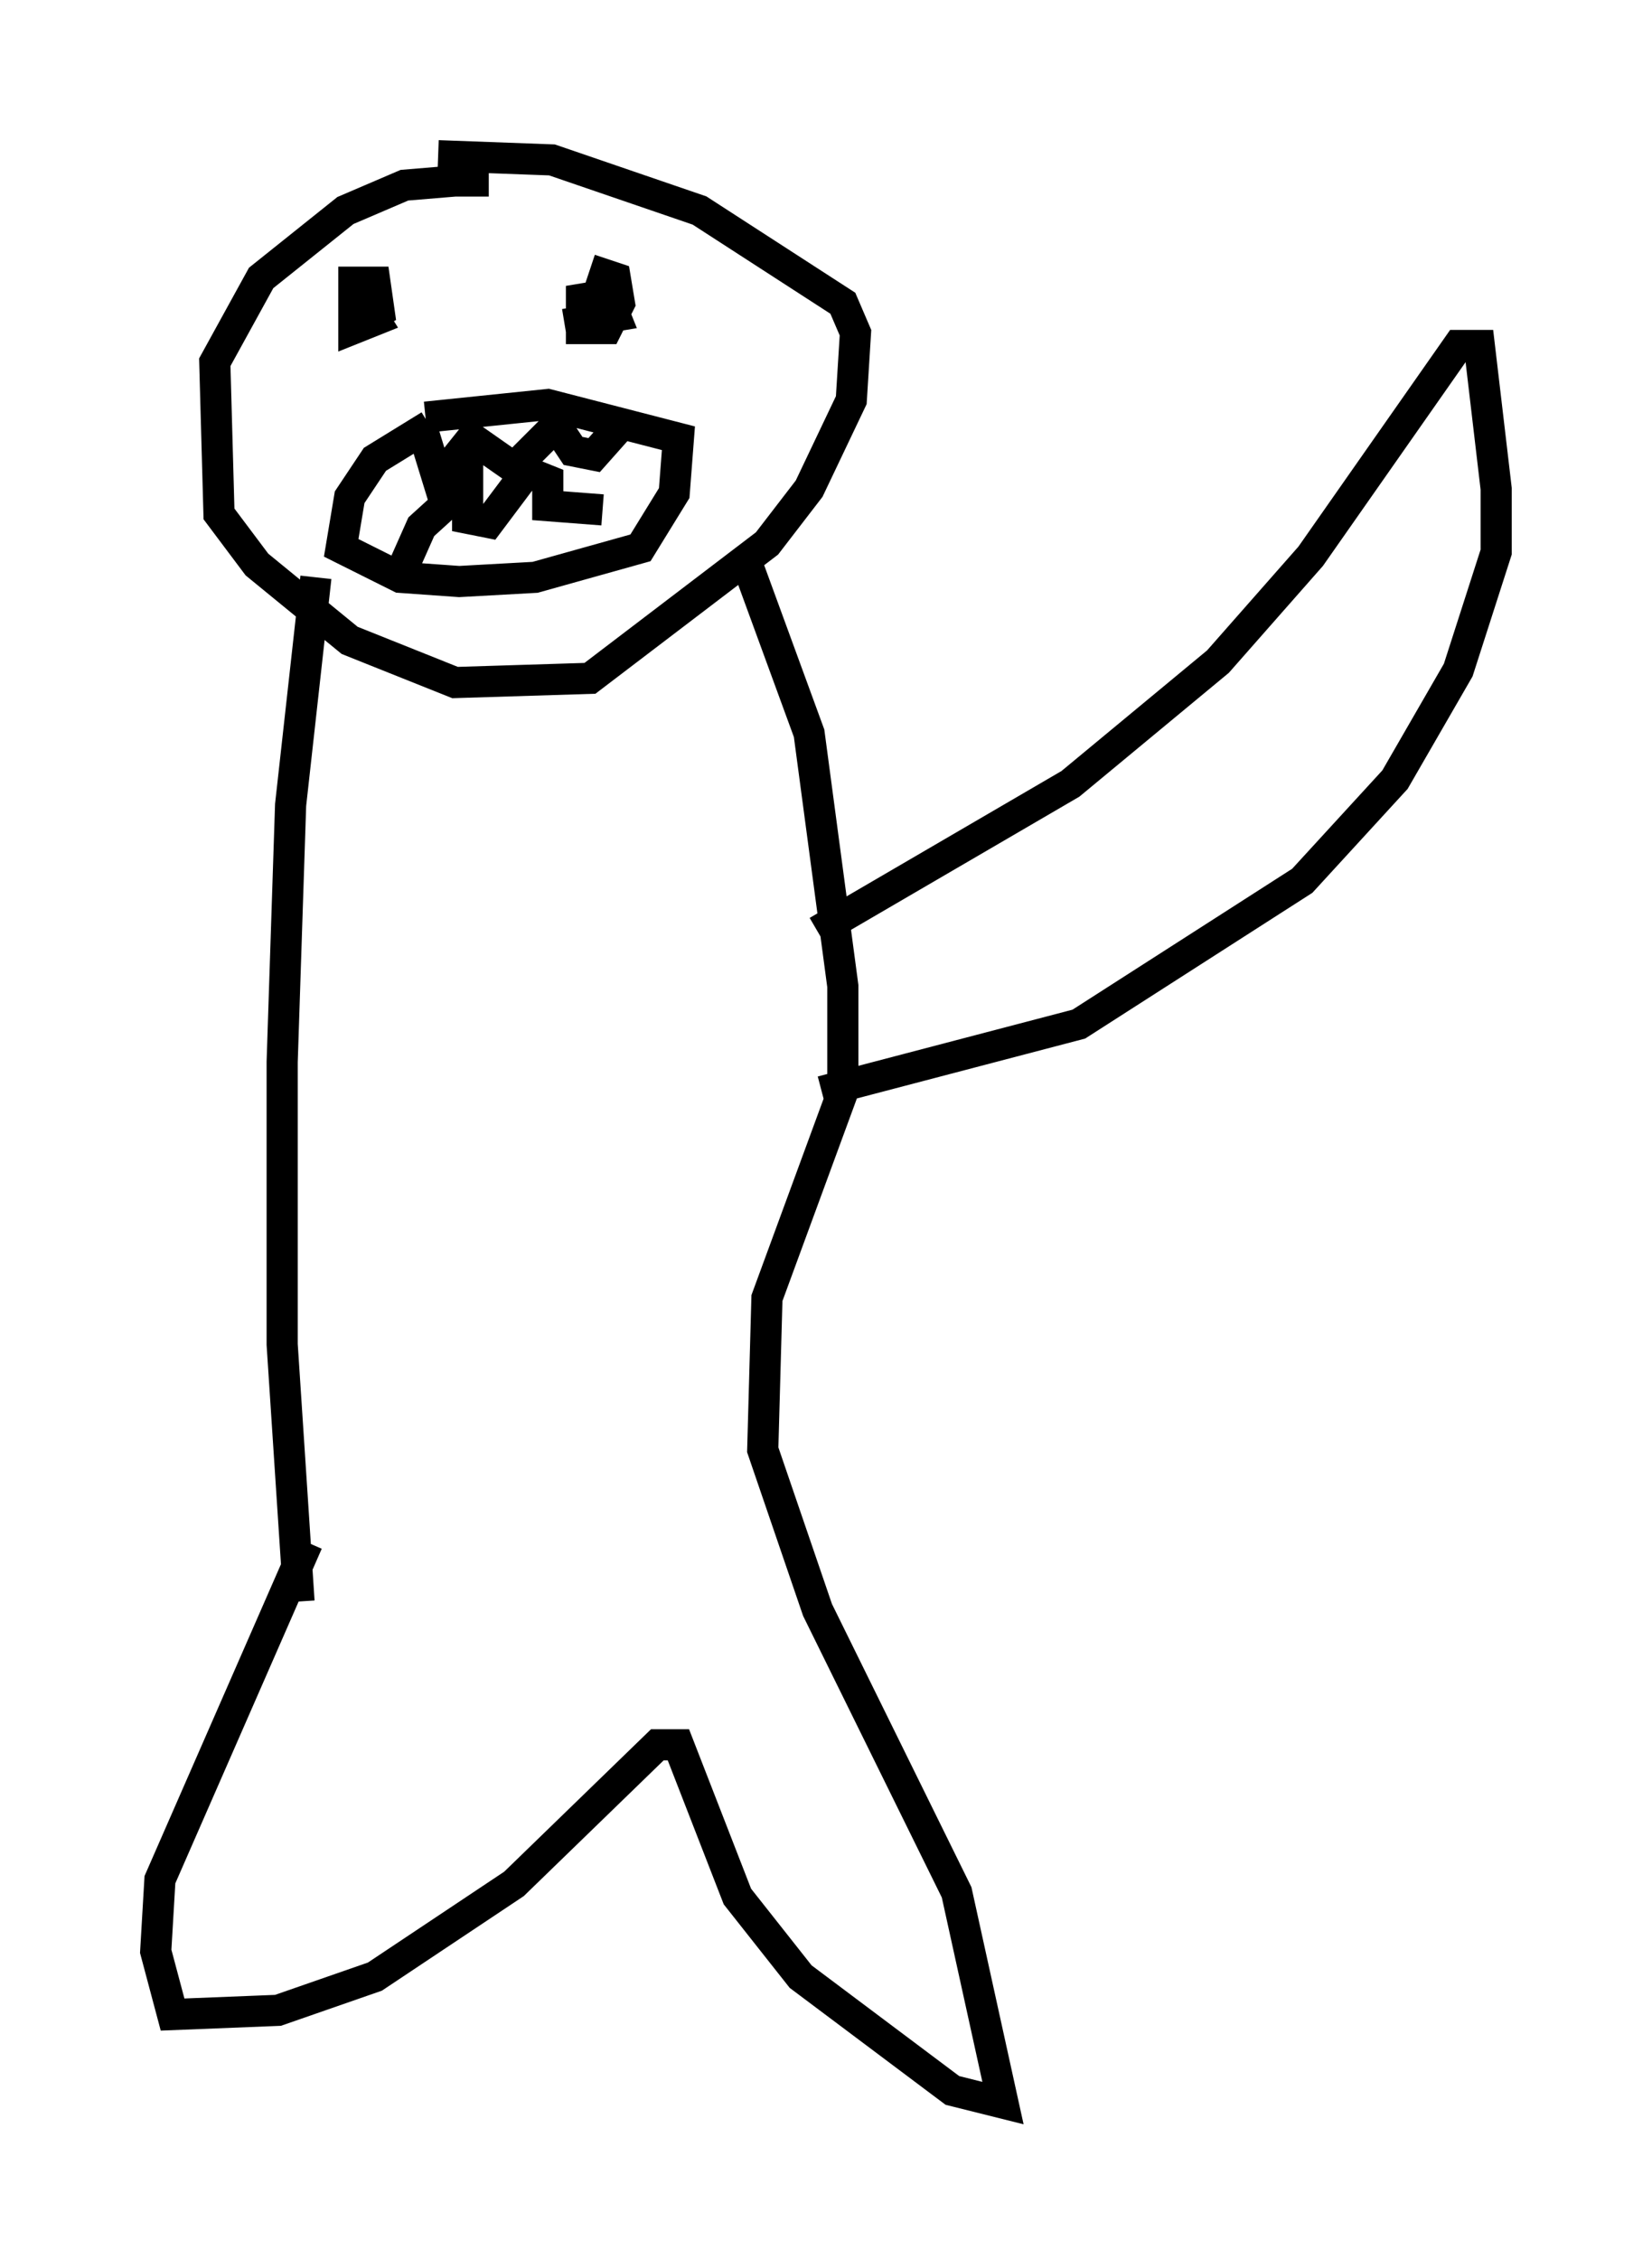 <?xml version="1.0" encoding="utf-8" ?>
<svg baseProfile="full" height="72.516" version="1.1" width="53.031" xmlns="http://www.w3.org/2000/svg" xmlns:ev="http://www.w3.org/2001/xml-events" xmlns:xlink="http://www.w3.org/1999/xlink"><defs /><rect fill="white" height="72.516" width="53.031" x="0" y="0" /><path d="M16.773, 6.488 m-1.083, -0.677 l-1.083, 0.0 -1.624, 0.135 l-1.894, 0.812 -2.706, 2.165 l-1.488, 2.706 0.135, 4.871 l1.218, 1.624 2.977, 2.436 l3.383, 1.353 4.33, -0.135 l5.683, -4.33 1.353, -1.759 l1.353, -2.842 0.135, -2.165 l-0.406, -0.947 -4.601, -2.977 l-4.736, -1.624 -3.654, -0.135 m-2.706, 4.195 l0.677, 1.083 -0.677, 0.271 l0.0, -1.488 0.677, 0.0 l0.135, 0.947 -0.947, 0.541 m7.713, -1.894 l0.812, 0.271 0.135, 0.812 l-0.406, 0.812 -0.812, 0.0 l0.0, -0.947 0.812, -0.135 l0.271, 0.677 -1.624, 0.271 m-4.33, 3.248 l-1.759, 1.083 -0.812, 1.218 l-0.271, 1.624 1.894, 0.947 l1.894, 0.135 2.436, -0.135 l3.383, -0.947 1.083, -1.759 l0.135, -1.759 -4.195, -1.083 l-3.924, 0.406 m-0.135, 0.271 l0.541, 1.759 1.083, -1.353 l1.353, 0.947 1.353, -1.353 l0.541, 0.812 0.677, 0.135 l1.083, -1.218 m-7.172, 4.736 l0.541, -1.218 1.488, -1.353 l0.0, 1.083 0.677, 0.135 l1.218, -1.624 0.677, 0.271 l0.0, 0.812 1.759, 0.135 m-9.202, 2.165 l-0.812, 7.307 -0.271, 8.254 l0.0, 9.066 0.541, 8.254 m14.344, -33.423 l2.03, 5.548 1.083, 8.119 l0.0, 3.383 -2.436, 6.631 l-0.135, 4.871 1.759, 5.142 l4.465, 9.066 1.488, 6.766 l-1.624, -0.406 -4.871, -3.654 l-2.03, -2.571 -1.894, -4.871 l-0.677, 0.0 -4.601, 4.465 l-4.465, 2.977 -3.112, 1.083 l-3.383, 0.135 -0.541, -2.03 l0.135, -2.3 4.736, -10.825 m16.373, -19.621 l8.119, -4.736 4.736, -3.924 l2.977, -3.383 4.736, -6.766 l0.677, 0.0 0.541, 4.601 l0.0, 2.03 -1.218, 3.789 l-2.03, 3.518 -2.977, 3.248 l-7.172, 4.601 -8.254, 2.165 " fill="none" stroke="black" stroke-width="1" /></svg>